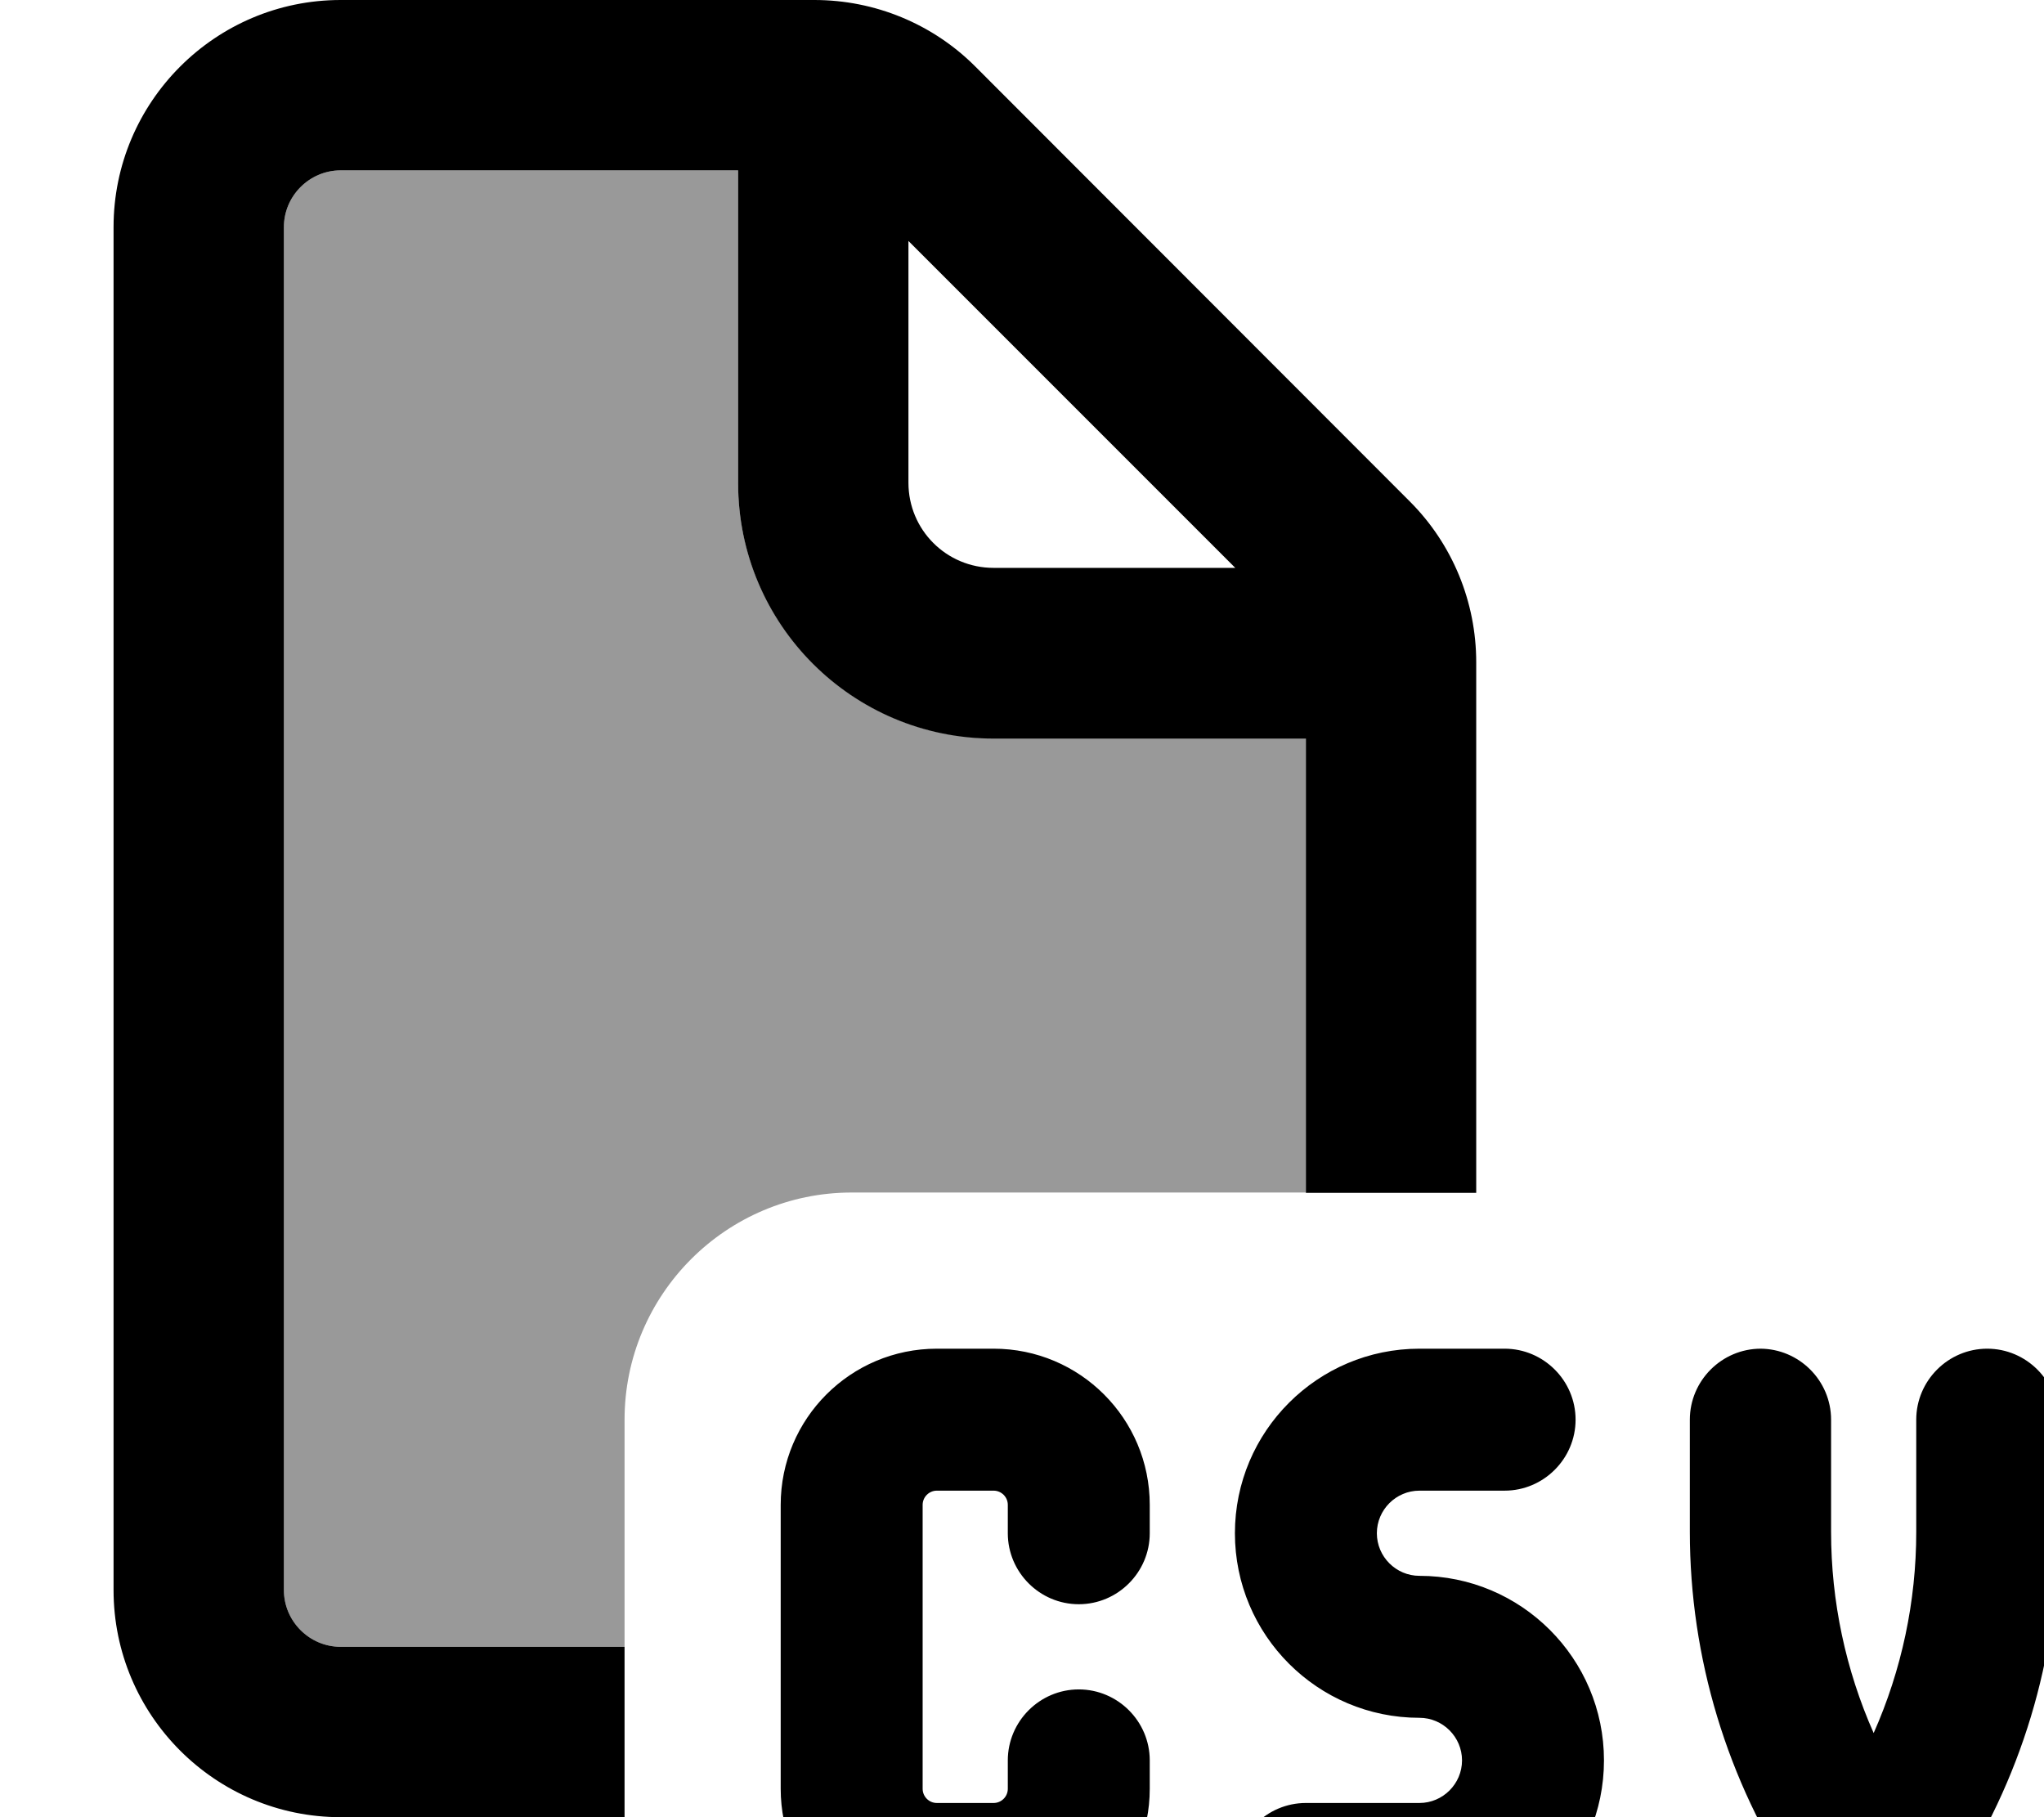 <svg xmlns="http://www.w3.org/2000/svg" viewBox="0 0 576 512"><!--! Font Awesome Pro 7.1.0 by @fontawesome - https://fontawesome.com License - https://fontawesome.com/license (Commercial License) Copyright 2025 Fonticons, Inc. --><path opacity=".4" fill="currentColor" d="M80 64c0-8.8 7.2-16 16-16l112 0 0 88c0 39.8 32.2 72 72 72l88 0 0 128-128 0c-35.3 0-64 28.7-64 64l0 64-80 0c-8.8 0-16-7.2-16-16L80 64z"/><path fill="currentColor" d="M208 48L96 48c-8.8 0-16 7.2-16 16l0 384c0 8.8 7.2 16 16 16l80 0 0 48-80 0c-35.3 0-64-28.7-64-64L32 64C32 28.7 60.7 0 96 0L229.5 0c17 0 33.3 6.7 45.3 18.7L397.3 141.3c12 12 18.7 28.3 18.7 45.3l0 149.5-48 0 0-128-88 0c-39.8 0-72-32.2-72-72l0-88zM348.1 160L256 67.9 256 136c0 13.3 10.7 24 24 24l68.1 0zM264 380l16 0c24.3 0 44 19.7 44 44l0 8c0 11-9 20-20 20s-20-9-20-20l0-8c0-2.2-1.8-4-4-4l-16 0c-2.2 0-4 1.8-4 4l0 80c0 2.2 1.8 4 4 4l16 0c2.2 0 4-1.8 4-4l0-8c0-11 9-20 20-20s20 9 20 20l0 8c0 24.3-19.7 44-44 44l-16 0c-24.3 0-44-19.7-44-44l0-80c0-24.3 19.7-44 44-44zm136 0l24 0c11 0 20 9 20 20s-9 20-20 20l-24 0c-6.6 0-12 5.4-12 12s5.4 12 12 12c28.7 0 52 23.3 52 52s-23.3 52-52 52l-32 0c-11 0-20-9-20-20s9-20 20-20l32 0c6.6 0 12-5.4 12-12s-5.4-12-12-12c-28.7 0-52-23.3-52-52s23.3-52 52-52zm96 0c11 0 20 9 20 20l0 31.6c0 19.6 4.1 38.9 12 56.7 7.9-17.8 12-37.1 12-56.7l0-31.6c0-11 9-20 20-20s20 9 20 20l0 31.6c0 35.5-10.5 70.3-30.2 99.8l-5.1 7.7c-3.7 5.6-10 8.9-16.6 8.9s-12.9-3.3-16.6-8.9l-5.1-7.7c-19.7-29.6-30.2-64.3-30.2-99.8l0-31.6c0-11 9-20 20-20z"/></svg>